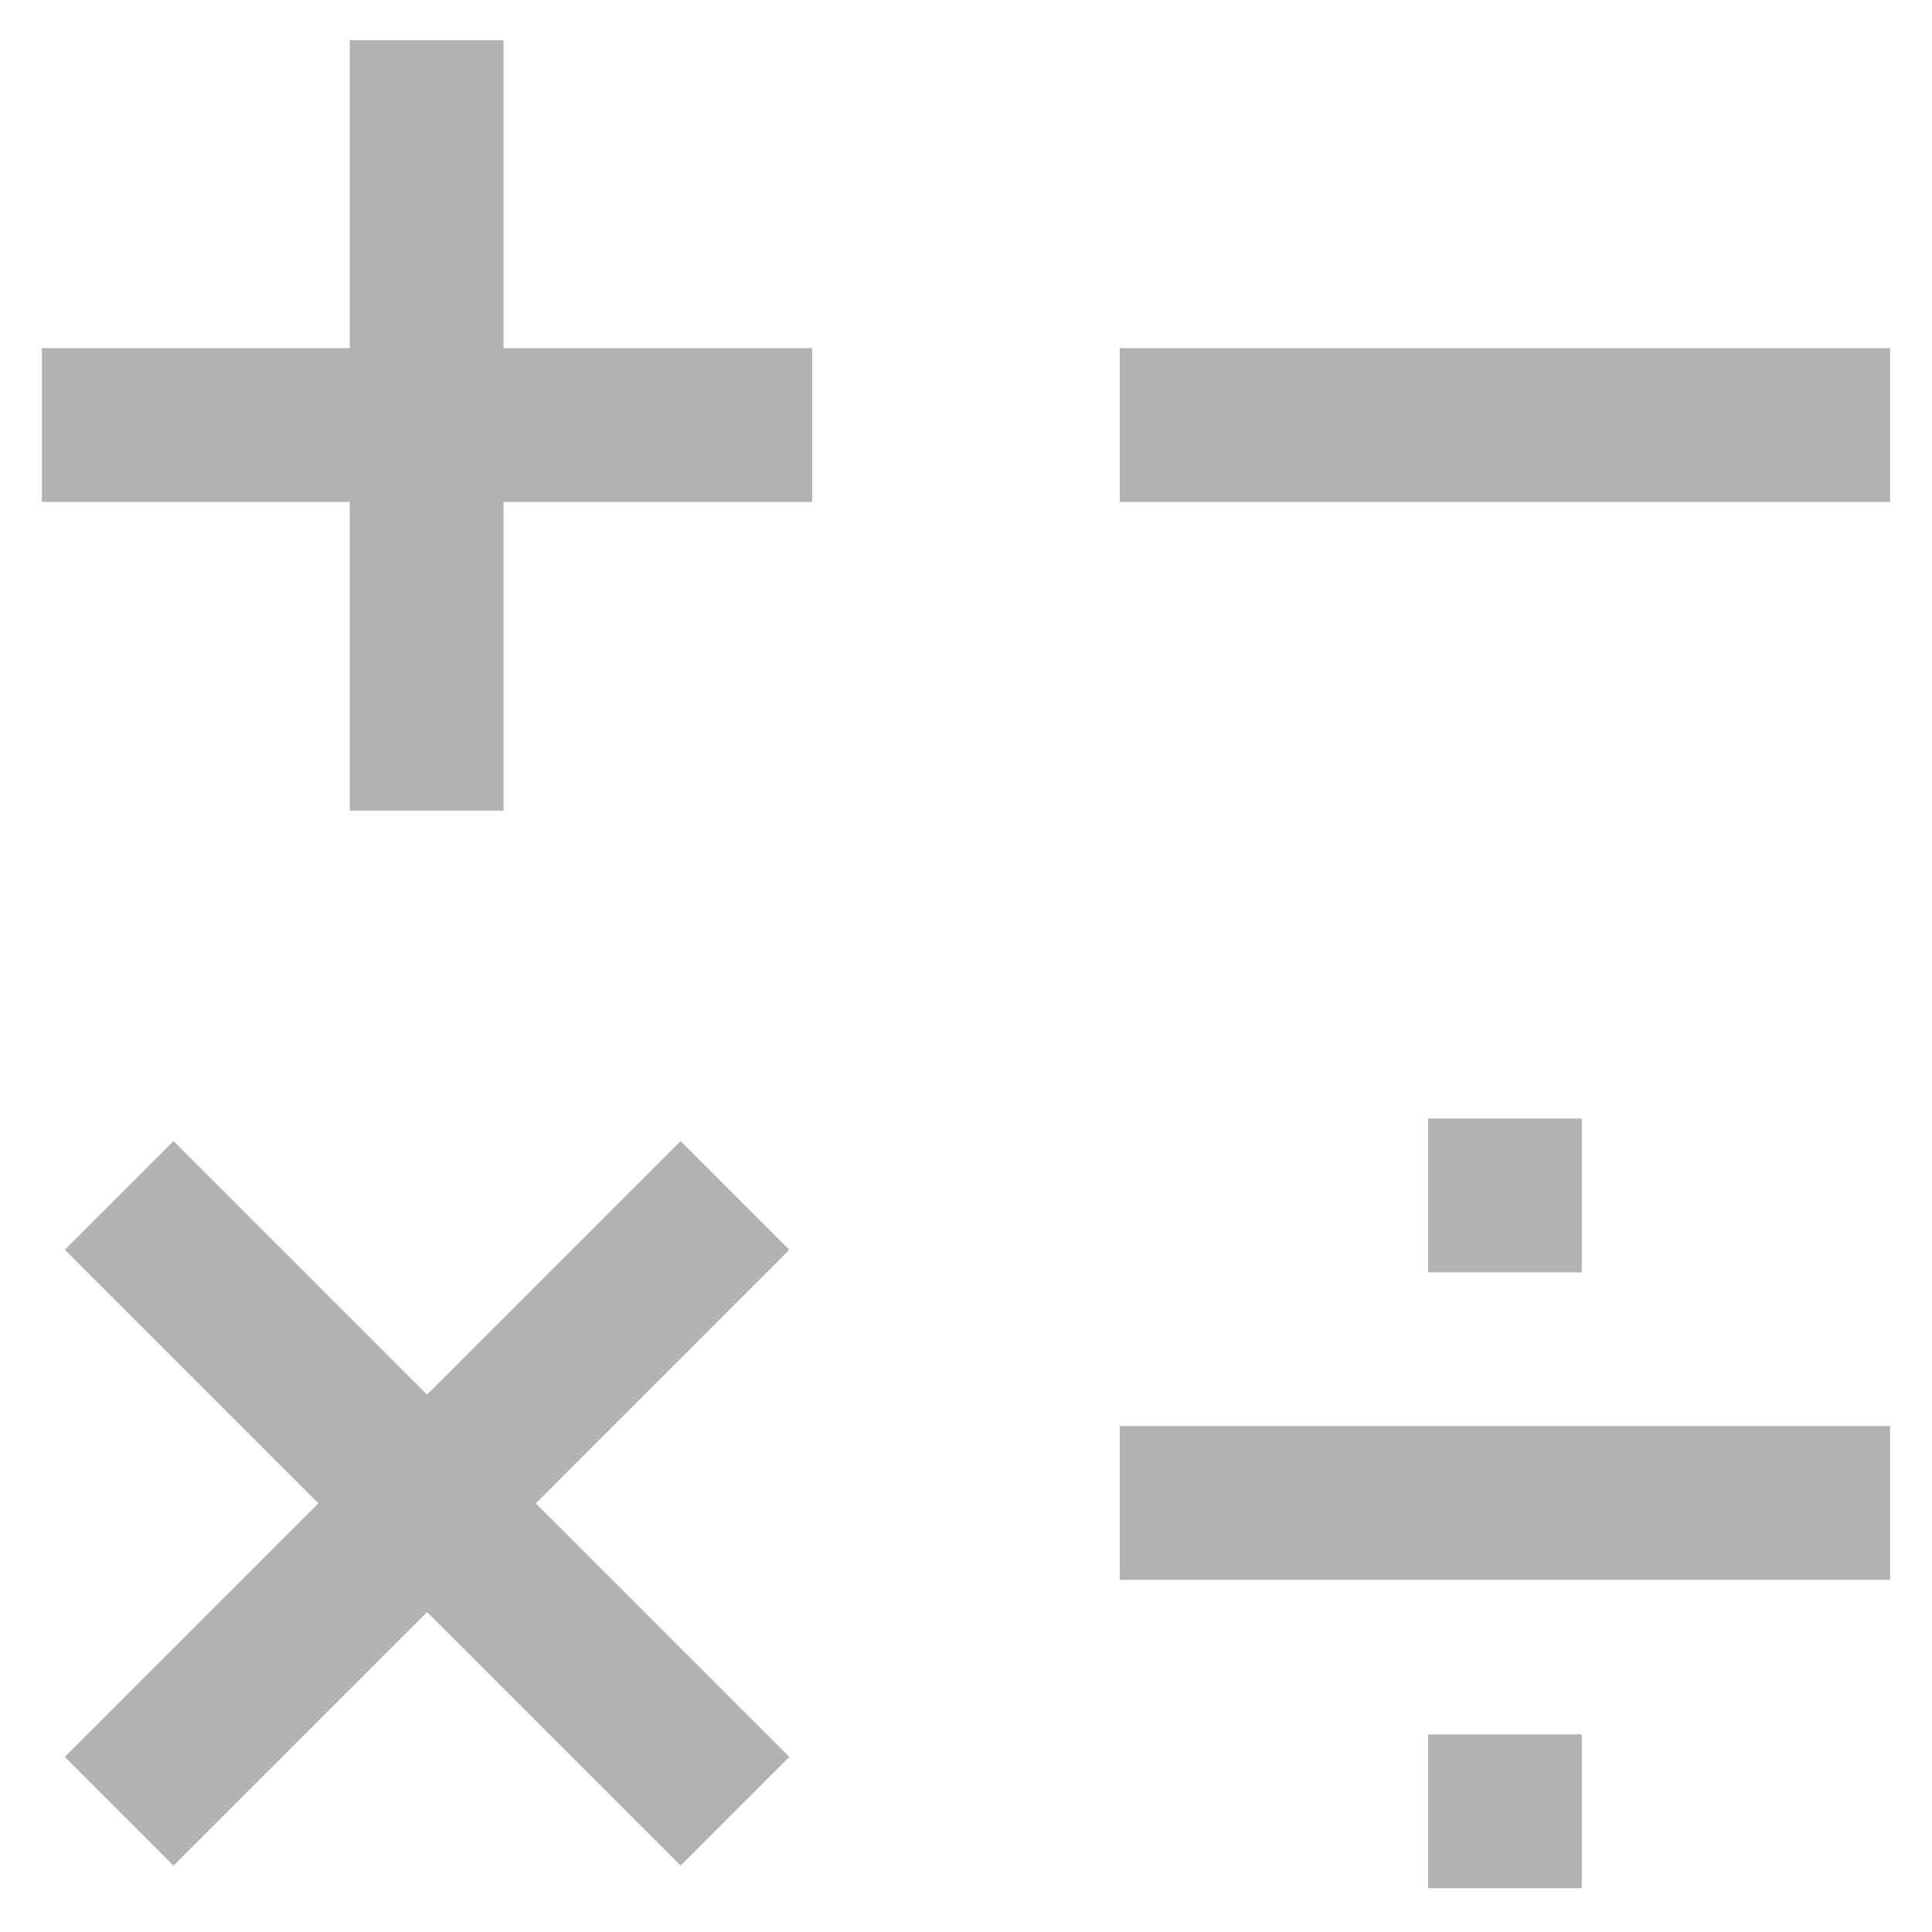 <!DOCTYPE svg PUBLIC "-//W3C//DTD SVG 1.1//EN" "http://www.w3.org/Graphics/SVG/1.1/DTD/svg11.dtd">
<!-- Uploaded to: SVG Repo, www.svgrepo.com, Transformed by: SVG Repo Mixer Tools -->
<svg width="800px" height="800px" viewBox="0 0 24 24" id="Layer_1" data-name="Layer 1" xmlns="http://www.w3.org/2000/svg" fill="#000000">
<g id="SVGRepo_bgCarrier" stroke-width="0"/>
<g id="SVGRepo_tracerCarrier" stroke-linecap="round" stroke-linejoin="round"/>
<g id="SVGRepo_iconCarrier">
<defs>
<style>.cls-1{fill:none;stroke:#b2b2b2;stroke-miterlimit:10;stroke-width:1.91px;}</style>
</defs>
<line class="cls-1" x1="0.52" y1="5.28" x2="10.09" y2="5.28"/>
<line class="cls-1" x1="5.3" y1="0.5" x2="5.3" y2="10.07"/>
<line class="cls-1" x1="1.48" y1="14.85" x2="9.13" y2="22.5"/>
<line class="cls-1" x1="9.13" y1="14.85" x2="1.48" y2="22.5"/>
<line class="cls-1" x1="13.91" y1="5.28" x2="23.48" y2="5.28"/>
<line class="cls-1" x1="13.91" y1="18.67" x2="23.48" y2="18.67"/>
<line class="cls-1" x1="17.74" y1="14.85" x2="19.65" y2="14.85"/>
<line class="cls-1" x1="17.74" y1="22.5" x2="19.65" y2="22.5"/>
</g>
</svg>